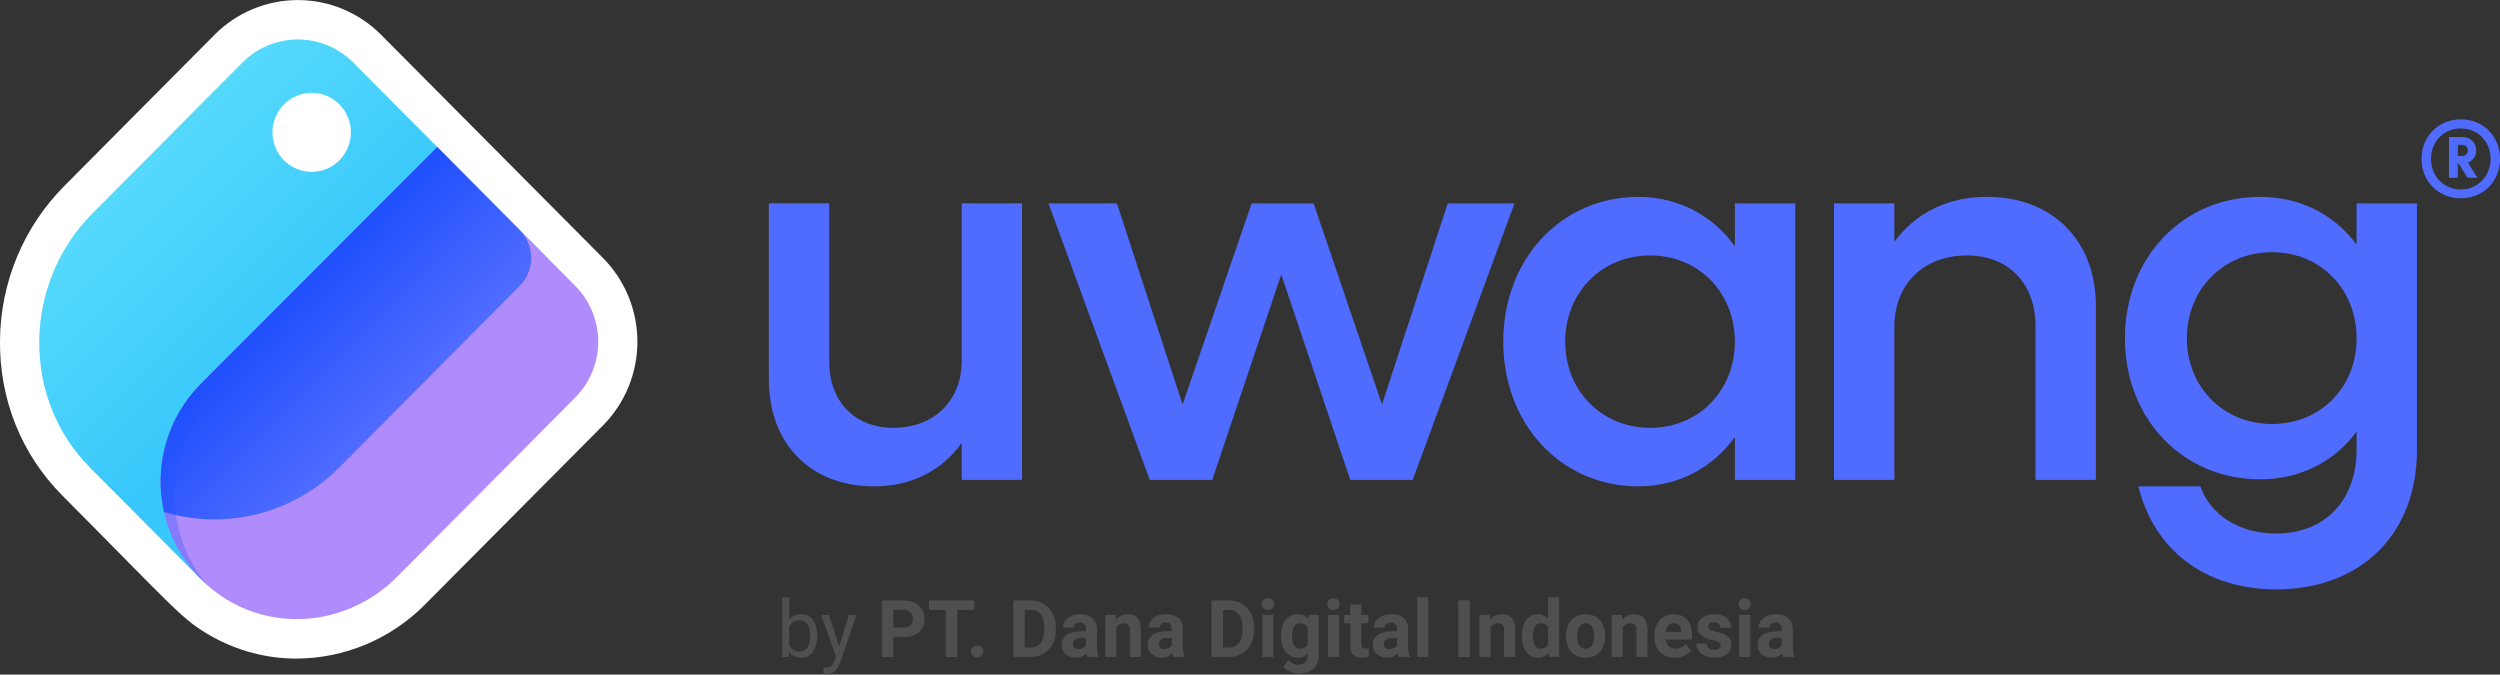 <svg width="189" height="51" viewBox="0 0 189 51" fill="none" xmlns="http://www.w3.org/2000/svg">
<rect x="0" y="0" width="189" height="51" fill="#333333" stroke="none"/>
<path d="M77.268 15.377V36.277H72.706V33.49C71.16 35.622 68.878 36.768 66.068 36.768C61.302 36.768 58.125 33.572 58.125 28.697V15.374H62.687V27.343C62.687 30.335 64.601 32.343 67.534 32.343C70.627 32.343 72.706 30.294 72.706 27.262V15.377H77.268Z" fill="#4F6CFF"/>
<path d="M114.496 15.377L106.802 36.277H102.078L96.864 20.745L91.647 36.277H86.921L79.265 15.377H84.438L89.404 30.581L94.624 15.377H99.308L104.48 30.581L109.449 15.377H114.496Z" fill="#4F6CFF"/>
<path d="M135.718 15.377V36.277H131.159V33.04C129.49 35.334 126.924 36.768 123.868 36.768C118.004 36.768 113.646 32.056 113.646 25.827C113.646 19.599 118.004 14.885 123.868 14.885C126.924 14.885 129.49 16.32 131.159 18.615V15.377H135.718ZM131.159 25.827C131.159 22.139 128.43 19.312 124.764 19.312C121.059 19.312 118.329 22.14 118.329 25.827C118.329 29.515 121.059 32.343 124.764 32.343C128.428 32.343 131.159 29.515 131.159 25.827Z" fill="#4F6CFF"/>
<path d="M158.446 23.122V36.277H153.884V24.639C153.884 21.442 151.847 19.311 148.711 19.311C145.412 19.311 143.212 21.483 143.212 24.721V36.277H138.65V15.377H143.212V18.287C144.842 16.074 147.245 14.883 150.218 14.883C155.146 14.885 158.446 18.163 158.446 23.122Z" fill="#4F6CFF"/>
<path d="M182.721 15.377V34.023C182.721 40.375 178.485 44.555 172.089 44.555C166.677 44.555 162.843 41.564 161.662 36.768H166.346C167.119 38.941 169.279 40.334 172.089 40.334C175.755 40.334 178.158 37.834 178.158 33.982V32.63C176.489 34.884 173.922 36.236 170.867 36.236C165.003 36.236 160.644 31.646 160.644 25.581C160.644 19.475 165.003 14.884 170.867 14.884C173.922 14.884 176.489 16.237 178.158 18.491V15.379L182.721 15.377ZM178.159 25.581C178.159 21.852 175.43 19.066 171.764 19.066C168.098 19.066 165.329 21.853 165.329 25.581C165.329 29.27 168.098 32.056 171.764 32.056C175.43 32.056 178.159 29.271 178.159 25.581Z" fill="#4F6CFF"/>
<path d="M189.001 12.007C189.001 13.718 187.737 14.99 186.035 14.99C184.349 14.99 183.068 13.718 183.068 12.007C183.068 10.311 184.349 9.022 186.035 9.022C187.737 9.022 189.001 10.308 189.001 12.007ZM188.288 12.007C188.288 10.702 187.315 9.707 186.035 9.707C184.754 9.707 183.782 10.702 183.782 12.007C183.782 13.327 184.755 14.322 186.035 14.322C187.314 14.322 188.288 13.327 188.288 12.007ZM186.57 12.299L187.299 13.44H186.554L185.872 12.365H185.808V13.44H185.143V10.36H186.197C186.329 10.357 186.461 10.382 186.584 10.432C186.707 10.482 186.818 10.557 186.912 10.651C187.006 10.745 187.08 10.858 187.129 10.981C187.179 11.105 187.203 11.238 187.201 11.371C187.206 11.573 187.148 11.771 187.034 11.938C186.921 12.104 186.759 12.231 186.57 12.3V12.299ZM185.808 11.794H186.153C186.265 11.794 186.372 11.749 186.451 11.67C186.53 11.59 186.575 11.482 186.575 11.37C186.575 11.257 186.53 11.15 186.451 11.07C186.372 10.991 186.265 10.946 186.153 10.946H185.813L185.808 11.794Z" fill="#4F6CFF"/>
<path d="M22.424 49.79C20.176 49.791 17.966 49.212 16.004 48.109C13.749 46.834 13.363 46.164 4.696 37.445C1.614 34.345 -0.053 30.18 0 25.715C0.04 21.333 1.791 17.142 4.874 14.046L16.223 2.626C17.892 0.948 20.156 0.005 22.515 0.005C24.875 0.005 27.139 0.948 28.808 2.626L45.585 19.503C47.251 21.184 48.187 23.46 48.187 25.834C48.187 28.207 47.251 30.483 45.585 32.164L32.106 45.725C29.537 48.311 26.057 49.772 22.424 49.79Z" fill="white"/>
<path d="M15.175 43.768L6.792 35.335L18.362 23.578L26.665 34.318L15.175 43.768Z" fill="#37C7FB"/>
<path d="M26.709 4.732C25.597 3.613 24.088 2.984 22.515 2.984C20.941 2.984 19.432 3.613 18.32 4.732L6.972 16.149C1.741 21.414 1.583 30.093 6.792 35.334C6.851 35.394 6.911 35.453 6.971 35.512C9.49 37.949 12.858 39.295 16.353 39.261C19.848 39.226 23.189 37.814 25.661 35.328L41.39 19.503L26.709 4.732ZM23.563 12.991C22.977 12.991 22.403 12.816 21.915 12.488C21.427 12.16 21.047 11.694 20.823 11.148C20.598 10.603 20.54 10.003 20.654 9.424C20.769 8.845 21.051 8.313 21.466 7.896C21.881 7.479 22.41 7.194 22.985 7.079C23.561 6.964 24.157 7.024 24.699 7.25C25.241 7.476 25.704 7.858 26.03 8.349C26.356 8.84 26.53 9.417 26.529 10.008C26.529 10.399 26.453 10.787 26.304 11.149C26.155 11.511 25.936 11.84 25.661 12.117C25.385 12.395 25.058 12.614 24.698 12.764C24.338 12.914 23.953 12.991 23.563 12.991Z" fill="url(#paint0_linear)"/>
<path d="M30.009 43.614L29.992 43.631C26.68 46.964 21.542 47.812 17.456 45.506C16.621 45.034 15.854 44.449 15.176 43.768C14.213 42.799 13.45 41.648 12.929 40.382C12.408 39.115 12.141 37.758 12.143 36.388C12.144 35.017 12.414 33.661 12.937 32.395C13.461 31.13 14.227 29.981 15.192 29.014L33.057 11.118L43.488 21.613C44.6 22.732 45.225 24.25 45.225 25.833C45.225 27.415 44.6 28.933 43.488 30.053L30.009 43.614Z" fill="#B08BFB"/>
<path d="M15.19 29.014C13.945 30.258 13.036 31.8 12.548 33.495C12.06 35.191 12.008 36.983 12.399 38.703C14.706 39.397 17.157 39.45 19.492 38.857C21.826 38.263 23.958 37.045 25.66 35.331L39.288 21.619C39.844 21.06 40.156 20.301 40.156 19.509C40.156 18.718 39.844 17.959 39.288 17.399L33.056 11.118L15.19 29.014Z" fill="url(#paint1_linear)"/>
<g style="mix-blend-mode:multiply" opacity="0.3">
<path d="M13.19 37.439C13.191 36.069 13.462 34.713 13.985 33.449C14.508 32.184 15.274 31.036 16.239 30.069L34.104 12.176L33.057 11.118L15.191 29.011C14.226 29.978 13.459 31.127 12.936 32.393C12.412 33.658 12.142 35.016 12.141 36.386C12.139 37.757 12.407 39.115 12.927 40.381C13.448 41.648 14.212 42.799 15.176 43.768C15.353 43.946 15.537 44.117 15.729 44.283C14.089 42.385 13.187 39.954 13.19 37.439Z" fill="#1F4FFC"/>
</g>
<path d="M61.782 48.113C61.782 48.598 61.673 48.988 61.453 49.284C61.233 49.577 60.938 49.724 60.568 49.724C60.173 49.724 59.868 49.582 59.652 49.298L59.626 49.665H59.135V45.158H59.669V46.839C59.885 46.567 60.183 46.431 60.563 46.431C60.942 46.431 61.24 46.577 61.456 46.869C61.673 47.16 61.782 47.559 61.782 48.066V48.113ZM61.248 48.051C61.248 47.681 61.177 47.396 61.037 47.194C60.896 46.993 60.694 46.892 60.43 46.892C60.077 46.892 59.824 47.058 59.669 47.391V48.764C59.833 49.097 60.089 49.263 60.435 49.263C60.692 49.263 60.891 49.162 61.034 48.961C61.176 48.759 61.248 48.456 61.248 48.051Z" fill="#4F4F4F"/>
<path d="M63.447 48.87L64.176 46.49H64.748L63.491 50.155C63.296 50.683 62.987 50.947 62.563 50.947L62.462 50.939L62.262 50.9V50.46L62.407 50.472C62.588 50.472 62.729 50.435 62.829 50.361C62.931 50.286 63.015 50.15 63.08 49.953L63.199 49.63L62.083 46.49H62.667L63.447 48.87Z" fill="#4F4F4F"/>
<path d="M67.534 48.16V49.665H66.667V45.393H68.309C68.625 45.393 68.903 45.451 69.141 45.569C69.382 45.686 69.567 45.853 69.697 46.071C69.826 46.286 69.89 46.531 69.89 46.807C69.89 47.226 69.749 47.556 69.465 47.799C69.184 48.039 68.794 48.16 68.295 48.16H67.534ZM67.534 47.447H68.309C68.538 47.447 68.713 47.392 68.832 47.282C68.954 47.173 69.014 47.016 69.014 46.813C69.014 46.604 68.954 46.434 68.832 46.305C68.711 46.176 68.543 46.11 68.329 46.106H67.534V47.447Z" fill="#4F4F4F"/>
<path d="M73.656 46.106H72.367V49.665H71.5V46.106H70.228V45.393H73.656V46.106Z" fill="#4F4F4F"/>
<path d="M73.396 49.248C73.396 49.113 73.441 49.004 73.529 48.92C73.62 48.836 73.733 48.794 73.867 48.794C74.004 48.794 74.117 48.836 74.206 48.92C74.296 49.004 74.341 49.113 74.341 49.248C74.341 49.381 74.297 49.49 74.209 49.574C74.12 49.656 74.006 49.697 73.867 49.697C73.731 49.697 73.618 49.656 73.529 49.574C73.441 49.49 73.396 49.381 73.396 49.248Z" fill="#4F4F4F"/>
<path d="M76.605 49.665V45.393H77.9C78.27 45.393 78.6 45.478 78.891 45.648C79.184 45.816 79.412 46.057 79.576 46.37C79.74 46.681 79.822 47.035 79.822 47.432V47.629C79.822 48.026 79.741 48.379 79.579 48.688C79.419 48.997 79.193 49.237 78.9 49.407C78.607 49.577 78.276 49.663 77.908 49.665H76.605ZM77.472 46.106V48.958H77.891C78.23 48.958 78.489 48.845 78.668 48.62C78.848 48.395 78.939 48.074 78.943 47.655V47.429C78.943 46.995 78.854 46.666 78.677 46.443C78.5 46.218 78.241 46.106 77.9 46.106H77.472Z" fill="#4F4F4F"/>
<path d="M82.212 49.665C82.174 49.589 82.146 49.494 82.128 49.38C81.926 49.609 81.663 49.724 81.339 49.724C81.033 49.724 80.778 49.634 80.576 49.454C80.376 49.274 80.275 49.047 80.275 48.773C80.275 48.437 80.398 48.178 80.643 47.998C80.889 47.818 81.245 47.727 81.709 47.725H82.094V47.544C82.094 47.397 82.056 47.279 81.981 47.191C81.908 47.103 81.791 47.059 81.631 47.059C81.49 47.059 81.38 47.094 81.299 47.162C81.22 47.23 81.18 47.324 81.18 47.444H80.345C80.345 47.26 80.401 47.09 80.513 46.933C80.624 46.777 80.782 46.654 80.987 46.566C81.191 46.476 81.42 46.431 81.674 46.431C82.06 46.431 82.365 46.53 82.591 46.728C82.818 46.923 82.932 47.199 82.932 47.555V48.931C82.934 49.233 82.975 49.461 83.056 49.615V49.665H82.212ZM81.521 49.075C81.645 49.075 81.758 49.048 81.862 48.993C81.966 48.936 82.043 48.861 82.094 48.767V48.221H81.781C81.363 48.221 81.141 48.368 81.114 48.661L81.111 48.711C81.111 48.817 81.147 48.904 81.221 48.973C81.294 49.041 81.394 49.075 81.521 49.075Z" fill="#4F4F4F"/>
<path d="M84.342 46.49L84.368 46.857C84.592 46.573 84.892 46.431 85.267 46.431C85.599 46.431 85.845 46.53 86.007 46.728C86.169 46.925 86.252 47.221 86.256 47.614V49.665H85.421V47.635C85.421 47.455 85.382 47.324 85.305 47.244C85.228 47.162 85.1 47.121 84.921 47.121C84.685 47.121 84.509 47.223 84.391 47.426V49.665H83.556V46.49H84.342Z" fill="#4F4F4F"/>
<path d="M88.704 49.665C88.666 49.589 88.638 49.494 88.62 49.38C88.418 49.609 88.155 49.724 87.831 49.724C87.525 49.724 87.27 49.634 87.068 49.454C86.868 49.274 86.767 49.047 86.767 48.773C86.767 48.437 86.89 48.178 87.135 47.998C87.381 47.818 87.737 47.727 88.201 47.725H88.586V47.544C88.586 47.397 88.548 47.279 88.473 47.191C88.4 47.103 88.283 47.059 88.123 47.059C87.982 47.059 87.872 47.094 87.791 47.162C87.712 47.23 87.672 47.324 87.672 47.444H86.837C86.837 47.26 86.893 47.09 87.004 46.933C87.116 46.777 87.274 46.654 87.478 46.566C87.683 46.476 87.912 46.431 88.166 46.431C88.552 46.431 88.857 46.53 89.083 46.728C89.31 46.923 89.424 47.199 89.424 47.555V48.931C89.426 49.233 89.467 49.461 89.548 49.615V49.665H88.704ZM88.013 49.075C88.137 49.075 88.25 49.048 88.354 48.993C88.458 48.936 88.535 48.861 88.586 48.767V48.221H88.273C87.855 48.221 87.633 48.368 87.606 48.661L87.603 48.711C87.603 48.817 87.639 48.904 87.713 48.973C87.786 49.041 87.886 49.075 88.013 49.075Z" fill="#4F4F4F"/>
<path d="M91.594 49.665V45.393H92.889C93.259 45.393 93.59 45.478 93.881 45.648C94.174 45.816 94.402 46.057 94.566 46.37C94.73 46.681 94.812 47.035 94.812 47.432V47.629C94.812 48.026 94.731 48.379 94.569 48.688C94.409 48.997 94.183 49.237 93.89 49.407C93.597 49.577 93.266 49.663 92.898 49.665H91.594ZM92.462 46.106V48.958H92.881C93.22 48.958 93.479 48.845 93.658 48.62C93.838 48.395 93.929 48.074 93.933 47.655V47.429C93.933 46.995 93.844 46.666 93.667 46.443C93.49 46.218 93.231 46.106 92.889 46.106H92.462Z" fill="#4F4F4F"/>
<path d="M96.271 49.665H95.433V46.49H96.271V49.665ZM95.384 45.669C95.384 45.541 95.425 45.437 95.508 45.355C95.593 45.272 95.708 45.231 95.852 45.231C95.995 45.231 96.109 45.272 96.193 45.355C96.278 45.437 96.32 45.541 96.32 45.669C96.32 45.798 96.277 45.903 96.19 45.985C96.106 46.068 95.993 46.109 95.852 46.109C95.712 46.109 95.598 46.068 95.511 45.985C95.426 45.903 95.384 45.798 95.384 45.669Z" fill="#4F4F4F"/>
<path d="M96.841 48.054C96.841 47.567 96.954 47.175 97.182 46.877C97.411 46.58 97.719 46.431 98.107 46.431C98.45 46.431 98.717 46.551 98.907 46.789L98.942 46.49H99.699V49.559C99.699 49.837 99.637 50.079 99.511 50.284C99.388 50.49 99.214 50.646 98.988 50.754C98.763 50.861 98.499 50.915 98.196 50.915C97.967 50.915 97.743 50.868 97.526 50.774C97.308 50.682 97.143 50.563 97.031 50.416L97.401 49.9C97.61 50.136 97.862 50.255 98.159 50.255C98.38 50.255 98.553 50.194 98.676 50.073C98.799 49.954 98.861 49.783 98.861 49.562V49.392C98.668 49.613 98.415 49.724 98.101 49.724C97.725 49.724 97.421 49.575 97.188 49.278C96.956 48.978 96.841 48.582 96.841 48.089V48.054ZM97.676 48.116C97.676 48.403 97.733 48.629 97.847 48.794C97.96 48.956 98.116 49.037 98.315 49.037C98.569 49.037 98.751 48.94 98.861 48.747V47.411C98.749 47.218 98.569 47.121 98.321 47.121C98.12 47.121 97.962 47.204 97.847 47.37C97.733 47.537 97.676 47.785 97.676 48.116Z" fill="#4F4F4F"/>
<path d="M101.226 49.665H100.387V46.49H101.226V49.665ZM100.338 45.669C100.338 45.541 100.38 45.437 100.462 45.355C100.547 45.272 100.662 45.231 100.806 45.231C100.949 45.231 101.063 45.272 101.147 45.355C101.232 45.437 101.275 45.541 101.275 45.669C101.275 45.798 101.231 45.903 101.145 45.985C101.06 46.068 100.947 46.109 100.806 46.109C100.666 46.109 100.552 46.068 100.465 45.985C100.381 45.903 100.338 45.798 100.338 45.669Z" fill="#4F4F4F"/>
<path d="M102.916 45.71V46.49H103.451V47.112H102.916V48.697C102.916 48.814 102.939 48.898 102.983 48.949C103.027 49 103.112 49.025 103.237 49.025C103.33 49.025 103.412 49.019 103.483 49.005V49.648C103.319 49.698 103.151 49.724 102.977 49.724C102.391 49.724 102.093 49.423 102.081 48.823V47.112H101.624V46.49H102.081V45.71H102.916Z" fill="#4F4F4F"/>
<path d="M105.729 49.665C105.69 49.589 105.662 49.494 105.645 49.38C105.443 49.609 105.18 49.724 104.856 49.724C104.55 49.724 104.295 49.634 104.093 49.454C103.892 49.274 103.792 49.047 103.792 48.773C103.792 48.437 103.915 48.178 104.159 47.998C104.406 47.818 104.762 47.727 105.226 47.725H105.61V47.544C105.61 47.397 105.573 47.279 105.498 47.191C105.424 47.103 105.308 47.059 105.148 47.059C105.007 47.059 104.896 47.094 104.815 47.162C104.736 47.23 104.697 47.324 104.697 47.444H103.862C103.862 47.26 103.917 47.09 104.029 46.933C104.141 46.777 104.299 46.654 104.503 46.566C104.708 46.476 104.937 46.431 105.191 46.431C105.577 46.431 105.882 46.53 106.107 46.728C106.335 46.923 106.449 47.199 106.449 47.555V48.931C106.451 49.233 106.492 49.461 106.573 49.615V49.665H105.729ZM105.038 49.075C105.161 49.075 105.275 49.048 105.379 48.993C105.483 48.936 105.56 48.861 105.61 48.767V48.221H105.298C104.88 48.221 104.657 48.368 104.63 48.661L104.628 48.711C104.628 48.817 104.664 48.904 104.737 48.973C104.811 49.041 104.911 49.075 105.038 49.075Z" fill="#4F4F4F"/>
<path d="M107.972 49.665H107.134V45.158H107.972V49.665Z" fill="#4F4F4F"/>
<path d="M111.114 49.665H110.247V45.393H111.114V49.665Z" fill="#4F4F4F"/>
<path d="M112.634 46.49L112.66 46.857C112.884 46.573 113.183 46.431 113.559 46.431C113.891 46.431 114.137 46.53 114.299 46.728C114.461 46.925 114.544 47.221 114.548 47.614V49.665H113.712V47.635C113.712 47.455 113.674 47.324 113.597 47.244C113.52 47.162 113.391 47.121 113.212 47.121C112.977 47.121 112.801 47.223 112.683 47.426V49.665H111.848V46.49H112.634Z" fill="#4F4F4F"/>
<path d="M115.053 48.054C115.053 47.559 115.162 47.165 115.38 46.872C115.6 46.578 115.899 46.431 116.279 46.431C116.583 46.431 116.835 46.547 117.033 46.778V45.158H117.872V49.665H117.117L117.077 49.328C116.869 49.592 116.601 49.724 116.273 49.724C115.905 49.724 115.609 49.577 115.386 49.284C115.164 48.988 115.053 48.578 115.053 48.054ZM115.889 48.116C115.889 48.413 115.94 48.641 116.042 48.799C116.144 48.958 116.292 49.037 116.487 49.037C116.745 49.037 116.927 48.927 117.033 48.706V47.453C116.929 47.231 116.749 47.121 116.493 47.121C116.09 47.121 115.889 47.453 115.889 48.116Z" fill="#4F4F4F"/>
<path d="M118.389 48.048C118.389 47.733 118.449 47.453 118.568 47.206C118.688 46.96 118.859 46.769 119.083 46.634C119.308 46.499 119.569 46.431 119.866 46.431C120.288 46.431 120.632 46.562 120.898 46.825C121.166 47.087 121.315 47.443 121.346 47.893L121.352 48.11C121.352 48.597 121.218 48.988 120.95 49.284C120.682 49.577 120.323 49.724 119.872 49.724C119.421 49.724 119.061 49.577 118.791 49.284C118.523 48.99 118.389 48.591 118.389 48.086V48.048ZM119.224 48.11C119.224 48.411 119.28 48.642 119.392 48.802C119.504 48.961 119.664 49.04 119.872 49.04C120.074 49.04 120.232 48.962 120.346 48.805C120.46 48.647 120.516 48.395 120.516 48.048C120.516 47.753 120.46 47.524 120.346 47.362C120.232 47.199 120.072 47.118 119.866 47.118C119.662 47.118 119.504 47.199 119.392 47.362C119.28 47.522 119.224 47.771 119.224 48.11Z" fill="#4F4F4F"/>
<path d="M122.635 46.49L122.661 46.857C122.885 46.573 123.184 46.431 123.56 46.431C123.891 46.431 124.138 46.53 124.3 46.728C124.462 46.925 124.545 47.221 124.549 47.614V49.665H123.713V47.635C123.713 47.455 123.675 47.324 123.598 47.244C123.521 47.162 123.392 47.121 123.213 47.121C122.978 47.121 122.802 47.223 122.684 47.426V49.665H121.849V46.49H122.635Z" fill="#4F4F4F"/>
<path d="M126.624 49.724C126.165 49.724 125.791 49.581 125.502 49.295C125.215 49.01 125.072 48.629 125.072 48.154V48.072C125.072 47.753 125.132 47.468 125.254 47.218C125.375 46.965 125.547 46.772 125.768 46.637C125.992 46.5 126.246 46.431 126.531 46.431C126.959 46.431 127.295 46.568 127.54 46.842C127.787 47.116 127.91 47.504 127.91 48.007V48.353H125.919C125.946 48.561 126.027 48.727 126.161 48.852C126.298 48.977 126.471 49.04 126.679 49.04C127.001 49.04 127.252 48.922 127.433 48.685L127.844 49.151C127.718 49.331 127.549 49.472 127.335 49.574C127.121 49.674 126.884 49.724 126.624 49.724ZM126.529 47.118C126.363 47.118 126.228 47.175 126.124 47.288C126.022 47.402 125.956 47.564 125.927 47.775H127.089V47.708C127.085 47.52 127.035 47.375 126.939 47.274C126.843 47.17 126.706 47.118 126.529 47.118Z" fill="#4F4F4F"/>
<path d="M130.081 48.788C130.081 48.684 130.03 48.603 129.928 48.544C129.828 48.483 129.666 48.43 129.442 48.383C128.698 48.224 128.326 47.904 128.326 47.42C128.326 47.139 128.441 46.904 128.67 46.716C128.902 46.526 129.203 46.431 129.575 46.431C129.972 46.431 130.289 46.526 130.526 46.716C130.765 46.906 130.884 47.152 130.884 47.456H130.049C130.049 47.334 130.011 47.234 129.933 47.156C129.856 47.076 129.736 47.036 129.572 47.036C129.432 47.036 129.323 47.068 129.246 47.133C129.168 47.197 129.13 47.279 129.13 47.379C129.13 47.473 129.173 47.549 129.26 47.608C129.349 47.665 129.497 47.715 129.705 47.758C129.913 47.799 130.089 47.846 130.231 47.899C130.672 48.063 130.893 48.347 130.893 48.752C130.893 49.042 130.771 49.277 130.526 49.457C130.281 49.635 129.965 49.724 129.578 49.724C129.316 49.724 129.083 49.677 128.878 49.583C128.676 49.487 128.517 49.357 128.402 49.193C128.286 49.026 128.228 48.847 128.228 48.656H129.02C129.028 48.806 129.083 48.922 129.185 49.002C129.287 49.082 129.424 49.122 129.595 49.122C129.755 49.122 129.876 49.092 129.957 49.031C130.039 48.969 130.081 48.888 130.081 48.788Z" fill="#4F4F4F"/>
<path d="M132.315 49.665H131.477V46.49H132.315V49.665ZM131.428 45.669C131.428 45.541 131.469 45.437 131.552 45.355C131.637 45.272 131.752 45.231 131.896 45.231C132.039 45.231 132.152 45.272 132.237 45.355C132.322 45.437 132.364 45.541 132.364 45.669C132.364 45.798 132.321 45.903 132.234 45.985C132.15 46.068 132.037 46.109 131.896 46.109C131.755 46.109 131.642 46.068 131.555 45.985C131.47 45.903 131.428 45.798 131.428 45.669Z" fill="#4F4F4F"/>
<path d="M134.818 49.665C134.78 49.589 134.752 49.494 134.735 49.38C134.532 49.609 134.269 49.724 133.945 49.724C133.639 49.724 133.385 49.634 133.182 49.454C132.982 49.274 132.882 49.047 132.882 48.773C132.882 48.437 133.004 48.178 133.249 47.998C133.495 47.818 133.851 47.727 134.315 47.725H134.7V47.544C134.7 47.397 134.662 47.279 134.587 47.191C134.514 47.103 134.397 47.059 134.237 47.059C134.097 47.059 133.986 47.094 133.905 47.162C133.826 47.23 133.786 47.324 133.786 47.444H132.951C132.951 47.26 133.007 47.09 133.119 46.933C133.231 46.777 133.389 46.654 133.593 46.566C133.797 46.476 134.026 46.431 134.281 46.431C134.666 46.431 134.972 46.53 135.197 46.728C135.424 46.923 135.538 47.199 135.538 47.555V48.931C135.54 49.233 135.581 49.461 135.662 49.615V49.665H134.818ZM134.128 49.075C134.251 49.075 134.365 49.048 134.469 48.993C134.573 48.936 134.65 48.861 134.7 48.767V48.221H134.388C133.97 48.221 133.747 48.368 133.72 48.661L133.717 48.711C133.717 48.817 133.754 48.904 133.827 48.973C133.9 49.041 134 49.075 134.128 49.075Z" fill="#4F4F4F"/>
<defs>
<linearGradient id="paint0_linear" x1="9.931" y1="13.172" x2="28.922" y2="32.047" gradientUnits="userSpaceOnUse">
<stop stop-color="#55D9FB"/>
<stop offset="1" stop-color="#29BFFB"/>
</linearGradient>
<linearGradient id="paint1_linear" x1="20.998" y1="23.17" x2="29.423" y2="31.542" gradientUnits="userSpaceOnUse">
<stop stop-color="#1F4FFC"/>
<stop offset="1" stop-color="#506CFF"/>
</linearGradient>
</defs>
</svg>
